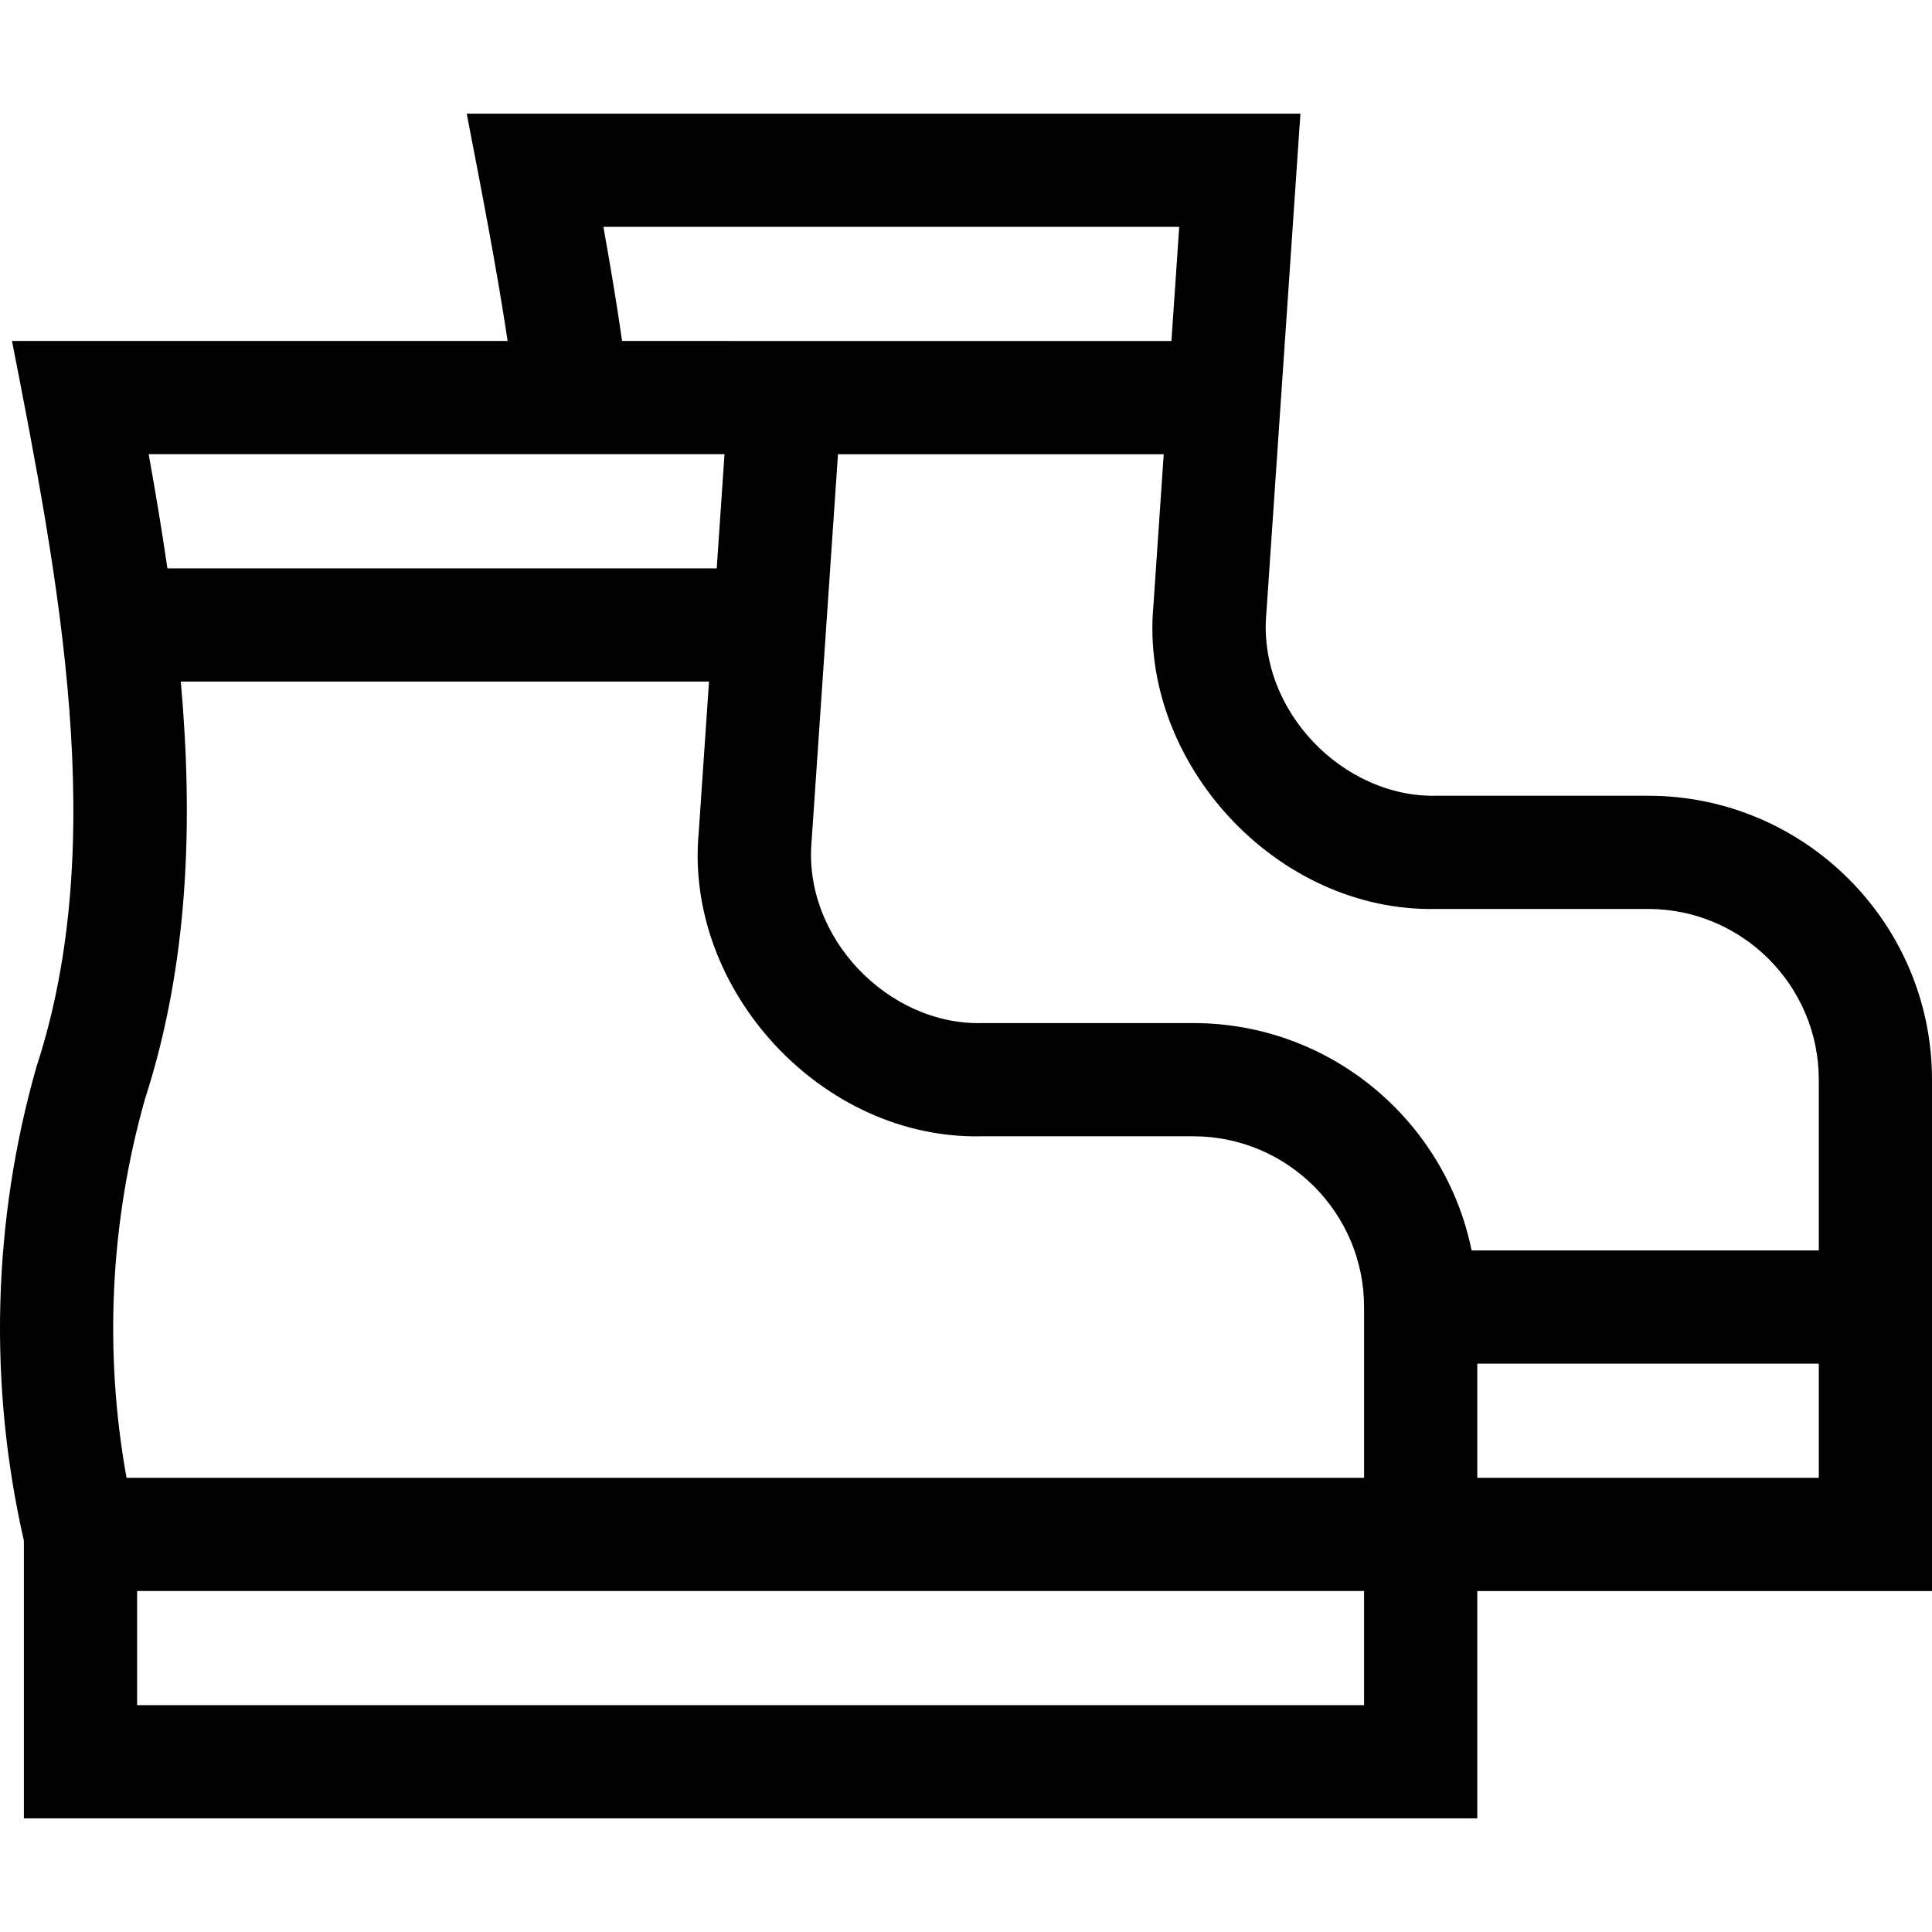 <svg id="Capa_1" enable-background="new 0 0 511.977 511.977" height="512" viewBox="0 0 511.977 511.977" width="512" xmlns="http://www.w3.org/2000/svg"><path d="m436.727 210.869h-56.002c-24.669.624-47.499-22.545-45.146-48.328l9.03-132.428h-220.931c3.702 19.231 7.833 40.23 10.843 60.245h-131.343c12.344 63.093 25.985 132.901 6.482 192.348-11.638 40.826-12.776 84.206-3.327 125.582v73.577h385.144v-60.246h120.5v-135.5c0-41.494-33.757-75.25-75.25-75.25zm-276.828-150.756h152.595l-2.063 30.256-145.574-.011c-1.462-10.129-3.149-20.223-4.958-30.245zm32.095 60.256-2.062 30.246h-145.57c-1.464-10.132-3.153-20.23-4.963-30.256zm-153.554 170.812c11.524-35.686 12.802-73.13 9.474-110.566h139.972l-2.736 40.131c-3.811 41.456 32.542 81.346 75.076 80.369h56.002c24.951 0 45.25 20.299 45.25 45.25v45.25h-327.947c-6.012-33.327-4.353-67.801 4.909-100.434zm323.037 160.683h-325.144v-30.25h325.144zm120.5-60.245h-90.5v-.004-30.246h90.5zm-92.005-60.25c-6.971-34.333-37.386-60.254-73.745-60.254h-56.002c-24.669.624-47.5-22.545-45.145-48.328l6.983-102.417h86.323l-2.736 40.131c-3.812 41.456 32.542 81.345 75.075 80.369h56.002c24.951 0 45.25 20.299 45.25 45.25v45.25h-92.005z"/></svg>
